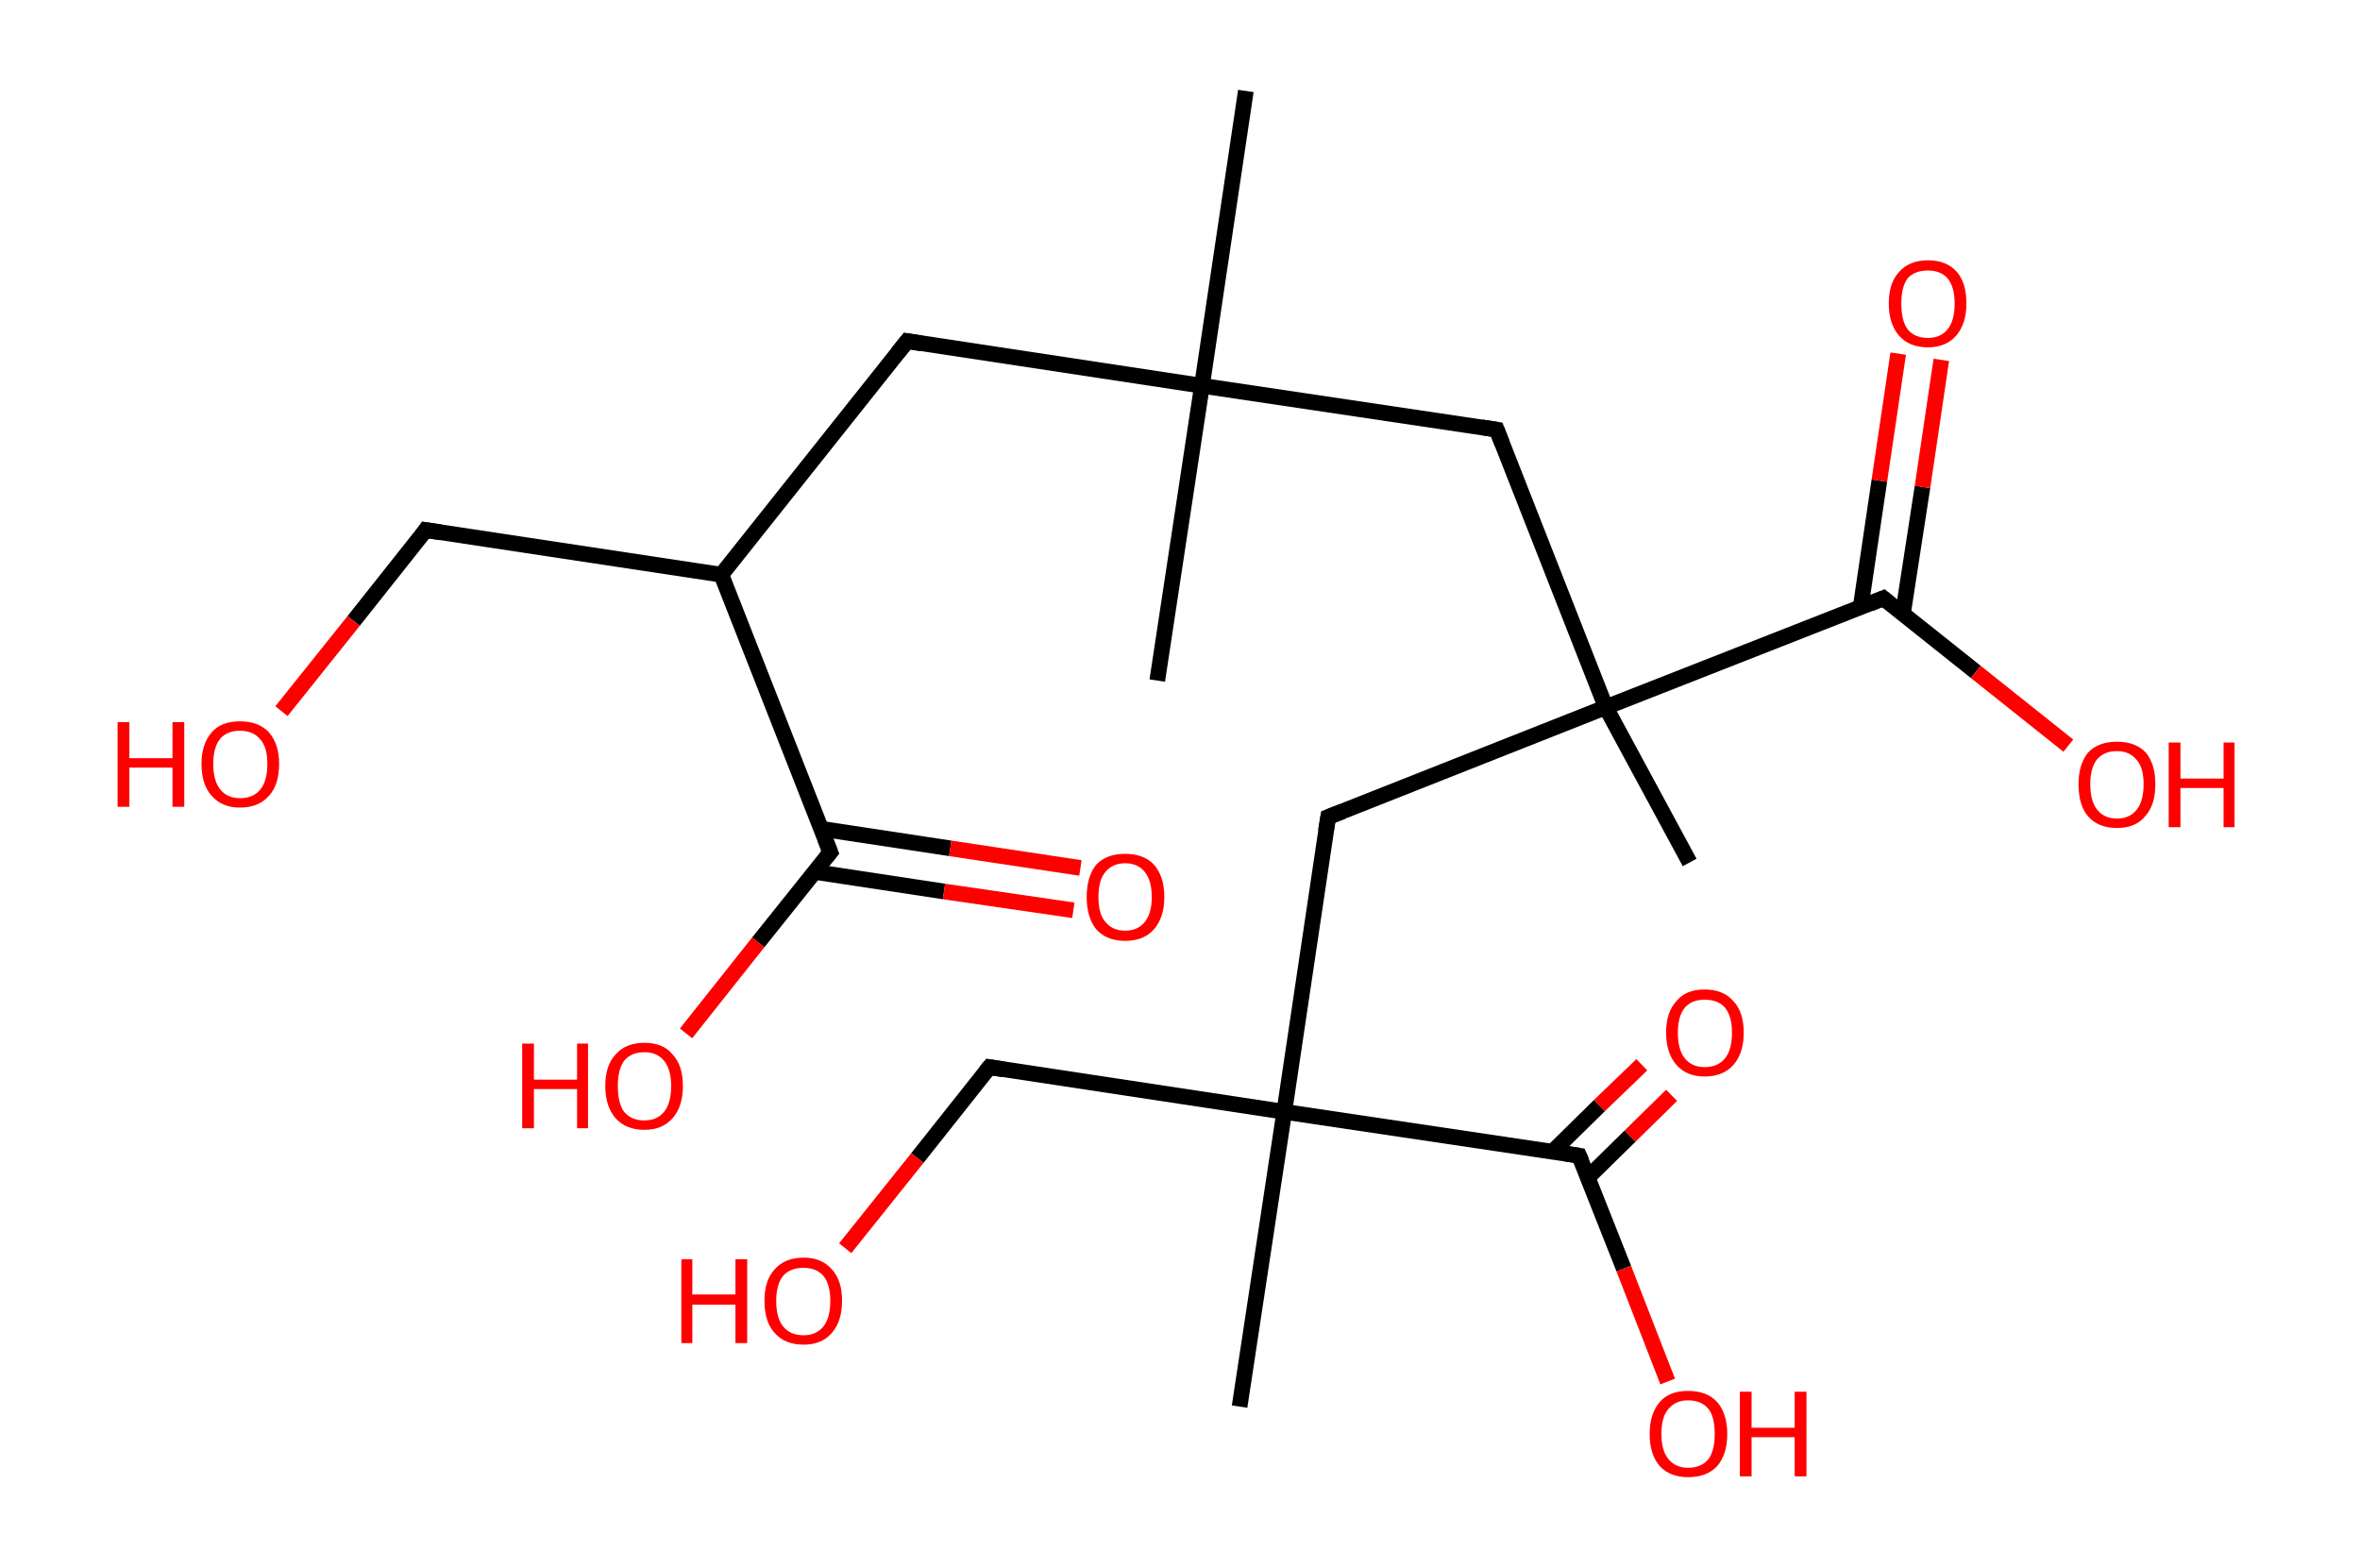<?xml version='1.0' encoding='ASCII' standalone='yes'?>
<svg xmlns="http://www.w3.org/2000/svg" xmlns:rdkit="http://www.rdkit.org/xml" xmlns:xlink="http://www.w3.org/1999/xlink" version="1.1" baseProfile="full" xml:space="preserve" width="301px" height="200px" viewBox="0 0 301 200">
<!-- END OF HEADER -->
<rect style="opacity:1.0;fill:#FFFFFF;stroke:none" width="301.0" height="200.0" x="0.0" y="0.0"> </rect>
<path class="bond-0 atom-0 atom-1" d="M 158.9,11.6 L 153.3,49.2" style="fill:none;fill-rule:evenodd;stroke:#000000;stroke-width:2.0px;stroke-linecap:butt;stroke-linejoin:miter;stroke-opacity:1"/>
<path class="bond-1 atom-1 atom-2" d="M 153.3,49.2 L 147.6,86.8" style="fill:none;fill-rule:evenodd;stroke:#000000;stroke-width:2.0px;stroke-linecap:butt;stroke-linejoin:miter;stroke-opacity:1"/>
<path class="bond-2 atom-1 atom-3" d="M 153.3,49.2 L 115.7,43.5" style="fill:none;fill-rule:evenodd;stroke:#000000;stroke-width:2.0px;stroke-linecap:butt;stroke-linejoin:miter;stroke-opacity:1"/>
<path class="bond-3 atom-3 atom-4" d="M 115.7,43.5 L 92.0,73.3" style="fill:none;fill-rule:evenodd;stroke:#000000;stroke-width:2.0px;stroke-linecap:butt;stroke-linejoin:miter;stroke-opacity:1"/>
<path class="bond-4 atom-4 atom-5" d="M 92.0,73.3 L 54.3,67.6" style="fill:none;fill-rule:evenodd;stroke:#000000;stroke-width:2.0px;stroke-linecap:butt;stroke-linejoin:miter;stroke-opacity:1"/>
<path class="bond-5 atom-5 atom-6" d="M 54.3,67.6 L 45.1,79.2" style="fill:none;fill-rule:evenodd;stroke:#000000;stroke-width:2.0px;stroke-linecap:butt;stroke-linejoin:miter;stroke-opacity:1"/>
<path class="bond-5 atom-5 atom-6" d="M 45.1,79.2 L 35.9,90.7" style="fill:none;fill-rule:evenodd;stroke:#FF0000;stroke-width:2.0px;stroke-linecap:butt;stroke-linejoin:miter;stroke-opacity:1"/>
<path class="bond-6 atom-4 atom-7" d="M 92.0,73.3 L 105.9,108.7" style="fill:none;fill-rule:evenodd;stroke:#000000;stroke-width:2.0px;stroke-linecap:butt;stroke-linejoin:miter;stroke-opacity:1"/>
<path class="bond-7 atom-7 atom-8" d="M 103.9,111.2 L 120.4,113.7" style="fill:none;fill-rule:evenodd;stroke:#000000;stroke-width:2.0px;stroke-linecap:butt;stroke-linejoin:miter;stroke-opacity:1"/>
<path class="bond-7 atom-7 atom-8" d="M 120.4,113.7 L 136.9,116.1" style="fill:none;fill-rule:evenodd;stroke:#FF0000;stroke-width:2.0px;stroke-linecap:butt;stroke-linejoin:miter;stroke-opacity:1"/>
<path class="bond-7 atom-7 atom-8" d="M 104.7,105.7 L 121.2,108.2" style="fill:none;fill-rule:evenodd;stroke:#000000;stroke-width:2.0px;stroke-linecap:butt;stroke-linejoin:miter;stroke-opacity:1"/>
<path class="bond-7 atom-7 atom-8" d="M 121.2,108.2 L 137.8,110.7" style="fill:none;fill-rule:evenodd;stroke:#FF0000;stroke-width:2.0px;stroke-linecap:butt;stroke-linejoin:miter;stroke-opacity:1"/>
<path class="bond-8 atom-7 atom-9" d="M 105.9,108.7 L 96.7,120.2" style="fill:none;fill-rule:evenodd;stroke:#000000;stroke-width:2.0px;stroke-linecap:butt;stroke-linejoin:miter;stroke-opacity:1"/>
<path class="bond-8 atom-7 atom-9" d="M 96.7,120.2 L 87.5,131.8" style="fill:none;fill-rule:evenodd;stroke:#FF0000;stroke-width:2.0px;stroke-linecap:butt;stroke-linejoin:miter;stroke-opacity:1"/>
<path class="bond-9 atom-1 atom-10" d="M 153.3,49.2 L 190.9,54.8" style="fill:none;fill-rule:evenodd;stroke:#000000;stroke-width:2.0px;stroke-linecap:butt;stroke-linejoin:miter;stroke-opacity:1"/>
<path class="bond-10 atom-10 atom-11" d="M 190.9,54.8 L 204.8,90.2" style="fill:none;fill-rule:evenodd;stroke:#000000;stroke-width:2.0px;stroke-linecap:butt;stroke-linejoin:miter;stroke-opacity:1"/>
<path class="bond-11 atom-11 atom-12" d="M 204.8,90.2 L 215.5,110.0" style="fill:none;fill-rule:evenodd;stroke:#000000;stroke-width:2.0px;stroke-linecap:butt;stroke-linejoin:miter;stroke-opacity:1"/>
<path class="bond-12 atom-11 atom-13" d="M 204.8,90.2 L 169.4,104.2" style="fill:none;fill-rule:evenodd;stroke:#000000;stroke-width:2.0px;stroke-linecap:butt;stroke-linejoin:miter;stroke-opacity:1"/>
<path class="bond-13 atom-13 atom-14" d="M 169.4,104.2 L 163.8,141.8" style="fill:none;fill-rule:evenodd;stroke:#000000;stroke-width:2.0px;stroke-linecap:butt;stroke-linejoin:miter;stroke-opacity:1"/>
<path class="bond-14 atom-14 atom-15" d="M 163.8,141.8 L 158.1,179.4" style="fill:none;fill-rule:evenodd;stroke:#000000;stroke-width:2.0px;stroke-linecap:butt;stroke-linejoin:miter;stroke-opacity:1"/>
<path class="bond-15 atom-14 atom-16" d="M 163.8,141.8 L 126.2,136.1" style="fill:none;fill-rule:evenodd;stroke:#000000;stroke-width:2.0px;stroke-linecap:butt;stroke-linejoin:miter;stroke-opacity:1"/>
<path class="bond-16 atom-16 atom-17" d="M 126.2,136.1 L 117.0,147.7" style="fill:none;fill-rule:evenodd;stroke:#000000;stroke-width:2.0px;stroke-linecap:butt;stroke-linejoin:miter;stroke-opacity:1"/>
<path class="bond-16 atom-16 atom-17" d="M 117.0,147.7 L 107.8,159.2" style="fill:none;fill-rule:evenodd;stroke:#FF0000;stroke-width:2.0px;stroke-linecap:butt;stroke-linejoin:miter;stroke-opacity:1"/>
<path class="bond-17 atom-14 atom-18" d="M 163.8,141.8 L 201.4,147.4" style="fill:none;fill-rule:evenodd;stroke:#000000;stroke-width:2.0px;stroke-linecap:butt;stroke-linejoin:miter;stroke-opacity:1"/>
<path class="bond-18 atom-18 atom-19" d="M 202.5,150.2 L 207.9,144.9" style="fill:none;fill-rule:evenodd;stroke:#000000;stroke-width:2.0px;stroke-linecap:butt;stroke-linejoin:miter;stroke-opacity:1"/>
<path class="bond-18 atom-18 atom-19" d="M 207.9,144.9 L 213.2,139.7" style="fill:none;fill-rule:evenodd;stroke:#FF0000;stroke-width:2.0px;stroke-linecap:butt;stroke-linejoin:miter;stroke-opacity:1"/>
<path class="bond-18 atom-18 atom-19" d="M 198.0,146.9 L 204.0,141.0" style="fill:none;fill-rule:evenodd;stroke:#000000;stroke-width:2.0px;stroke-linecap:butt;stroke-linejoin:miter;stroke-opacity:1"/>
<path class="bond-18 atom-18 atom-19" d="M 204.0,141.0 L 209.4,135.8" style="fill:none;fill-rule:evenodd;stroke:#FF0000;stroke-width:2.0px;stroke-linecap:butt;stroke-linejoin:miter;stroke-opacity:1"/>
<path class="bond-19 atom-18 atom-20" d="M 201.4,147.4 L 207.1,161.8" style="fill:none;fill-rule:evenodd;stroke:#000000;stroke-width:2.0px;stroke-linecap:butt;stroke-linejoin:miter;stroke-opacity:1"/>
<path class="bond-19 atom-18 atom-20" d="M 207.1,161.8 L 212.7,176.2" style="fill:none;fill-rule:evenodd;stroke:#FF0000;stroke-width:2.0px;stroke-linecap:butt;stroke-linejoin:miter;stroke-opacity:1"/>
<path class="bond-20 atom-11 atom-21" d="M 204.8,90.2 L 240.2,76.3" style="fill:none;fill-rule:evenodd;stroke:#000000;stroke-width:2.0px;stroke-linecap:butt;stroke-linejoin:miter;stroke-opacity:1"/>
<path class="bond-21 atom-21 atom-22" d="M 242.7,78.3 L 245.2,62.1" style="fill:none;fill-rule:evenodd;stroke:#000000;stroke-width:2.0px;stroke-linecap:butt;stroke-linejoin:miter;stroke-opacity:1"/>
<path class="bond-21 atom-21 atom-22" d="M 245.2,62.1 L 247.6,45.9" style="fill:none;fill-rule:evenodd;stroke:#FF0000;stroke-width:2.0px;stroke-linecap:butt;stroke-linejoin:miter;stroke-opacity:1"/>
<path class="bond-21 atom-21 atom-22" d="M 237.3,77.5 L 239.7,61.3" style="fill:none;fill-rule:evenodd;stroke:#000000;stroke-width:2.0px;stroke-linecap:butt;stroke-linejoin:miter;stroke-opacity:1"/>
<path class="bond-21 atom-21 atom-22" d="M 239.7,61.3 L 242.1,45.1" style="fill:none;fill-rule:evenodd;stroke:#FF0000;stroke-width:2.0px;stroke-linecap:butt;stroke-linejoin:miter;stroke-opacity:1"/>
<path class="bond-22 atom-21 atom-23" d="M 240.2,76.3 L 252.0,85.7" style="fill:none;fill-rule:evenodd;stroke:#000000;stroke-width:2.0px;stroke-linecap:butt;stroke-linejoin:miter;stroke-opacity:1"/>
<path class="bond-22 atom-21 atom-23" d="M 252.0,85.7 L 263.8,95.1" style="fill:none;fill-rule:evenodd;stroke:#FF0000;stroke-width:2.0px;stroke-linecap:butt;stroke-linejoin:miter;stroke-opacity:1"/>
<path d="M 117.5,43.8 L 115.7,43.5 L 114.5,45.0" style="fill:none;stroke:#000000;stroke-width:2.0px;stroke-linecap:butt;stroke-linejoin:miter;stroke-opacity:1;"/>
<path d="M 56.2,67.9 L 54.3,67.6 L 53.9,68.2" style="fill:none;stroke:#000000;stroke-width:2.0px;stroke-linecap:butt;stroke-linejoin:miter;stroke-opacity:1;"/>
<path d="M 105.2,106.9 L 105.9,108.7 L 105.4,109.3" style="fill:none;stroke:#000000;stroke-width:2.0px;stroke-linecap:butt;stroke-linejoin:miter;stroke-opacity:1;"/>
<path d="M 189.0,54.5 L 190.9,54.8 L 191.6,56.6" style="fill:none;stroke:#000000;stroke-width:2.0px;stroke-linecap:butt;stroke-linejoin:miter;stroke-opacity:1;"/>
<path d="M 171.2,103.5 L 169.4,104.2 L 169.1,106.0" style="fill:none;stroke:#000000;stroke-width:2.0px;stroke-linecap:butt;stroke-linejoin:miter;stroke-opacity:1;"/>
<path d="M 128.0,136.4 L 126.2,136.1 L 125.7,136.7" style="fill:none;stroke:#000000;stroke-width:2.0px;stroke-linecap:butt;stroke-linejoin:miter;stroke-opacity:1;"/>
<path d="M 199.5,147.1 L 201.4,147.4 L 201.7,148.1" style="fill:none;stroke:#000000;stroke-width:2.0px;stroke-linecap:butt;stroke-linejoin:miter;stroke-opacity:1;"/>
<path d="M 238.5,77.0 L 240.2,76.3 L 240.8,76.8" style="fill:none;stroke:#000000;stroke-width:2.0px;stroke-linecap:butt;stroke-linejoin:miter;stroke-opacity:1;"/>
<path class="atom-6" d="M 15.0 92.1 L 16.5 92.1 L 16.5 96.7 L 22.0 96.7 L 22.0 92.1 L 23.5 92.1 L 23.5 102.9 L 22.0 102.9 L 22.0 97.9 L 16.5 97.9 L 16.5 102.9 L 15.0 102.9 L 15.0 92.1 " fill="#FF0000"/>
<path class="atom-6" d="M 25.7 97.4 Q 25.7 94.9, 27.0 93.4 Q 28.2 92.0, 30.6 92.0 Q 33.0 92.0, 34.3 93.4 Q 35.6 94.9, 35.6 97.4 Q 35.6 100.1, 34.3 101.5 Q 33.0 103.0, 30.6 103.0 Q 28.3 103.0, 27.0 101.5 Q 25.7 100.1, 25.7 97.4 M 30.6 101.8 Q 32.3 101.8, 33.2 100.7 Q 34.1 99.6, 34.1 97.4 Q 34.1 95.3, 33.2 94.3 Q 32.3 93.2, 30.6 93.2 Q 29.0 93.2, 28.1 94.2 Q 27.2 95.3, 27.2 97.4 Q 27.2 99.6, 28.1 100.7 Q 29.0 101.8, 30.6 101.8 " fill="#FF0000"/>
<path class="atom-8" d="M 138.6 114.4 Q 138.6 111.8, 139.8 110.3 Q 141.1 108.9, 143.5 108.9 Q 145.9 108.9, 147.2 110.3 Q 148.5 111.8, 148.5 114.4 Q 148.5 117.0, 147.2 118.5 Q 145.9 120.0, 143.5 120.0 Q 141.1 120.0, 139.8 118.5 Q 138.6 117.0, 138.6 114.4 M 143.5 118.7 Q 145.1 118.7, 146.0 117.6 Q 146.9 116.5, 146.9 114.4 Q 146.9 112.3, 146.0 111.2 Q 145.1 110.1, 143.5 110.1 Q 141.9 110.1, 141.0 111.2 Q 140.1 112.2, 140.1 114.4 Q 140.1 116.6, 141.0 117.6 Q 141.9 118.7, 143.5 118.7 " fill="#FF0000"/>
<path class="atom-9" d="M 66.6 133.1 L 68.1 133.1 L 68.1 137.7 L 73.6 137.7 L 73.6 133.1 L 75.0 133.1 L 75.0 143.9 L 73.6 143.9 L 73.6 138.9 L 68.1 138.9 L 68.1 143.9 L 66.6 143.9 L 66.6 133.1 " fill="#FF0000"/>
<path class="atom-9" d="M 77.2 138.5 Q 77.2 135.9, 78.5 134.5 Q 79.8 133.0, 82.2 133.0 Q 84.6 133.0, 85.8 134.5 Q 87.1 135.9, 87.1 138.5 Q 87.1 141.1, 85.8 142.6 Q 84.5 144.1, 82.2 144.1 Q 79.8 144.1, 78.5 142.6 Q 77.2 141.1, 77.2 138.5 M 82.2 142.9 Q 83.8 142.9, 84.7 141.8 Q 85.6 140.7, 85.6 138.5 Q 85.6 136.4, 84.7 135.3 Q 83.8 134.2, 82.2 134.2 Q 80.5 134.2, 79.6 135.3 Q 78.8 136.4, 78.8 138.5 Q 78.8 140.7, 79.6 141.8 Q 80.5 142.9, 82.2 142.9 " fill="#FF0000"/>
<path class="atom-17" d="M 86.9 160.6 L 88.3 160.6 L 88.3 165.1 L 93.8 165.1 L 93.8 160.6 L 95.3 160.6 L 95.3 171.3 L 93.8 171.3 L 93.8 166.4 L 88.3 166.4 L 88.3 171.3 L 86.9 171.3 L 86.9 160.6 " fill="#FF0000"/>
<path class="atom-17" d="M 97.5 165.9 Q 97.5 163.3, 98.8 161.9 Q 100.1 160.4, 102.5 160.4 Q 104.8 160.4, 106.1 161.9 Q 107.4 163.3, 107.4 165.9 Q 107.4 168.5, 106.1 170.0 Q 104.8 171.5, 102.5 171.5 Q 100.1 171.5, 98.8 170.0 Q 97.5 168.6, 97.5 165.9 M 102.5 170.3 Q 104.1 170.3, 105.0 169.2 Q 105.9 168.1, 105.9 165.9 Q 105.9 163.8, 105.0 162.7 Q 104.1 161.7, 102.5 161.7 Q 100.8 161.7, 99.9 162.7 Q 99.0 163.8, 99.0 165.9 Q 99.0 168.1, 99.9 169.2 Q 100.8 170.3, 102.5 170.3 " fill="#FF0000"/>
<path class="atom-19" d="M 212.5 131.7 Q 212.5 129.1, 213.8 127.7 Q 215.0 126.2, 217.4 126.2 Q 219.8 126.2, 221.1 127.7 Q 222.4 129.1, 222.4 131.7 Q 222.4 134.3, 221.1 135.8 Q 219.8 137.3, 217.4 137.3 Q 215.1 137.3, 213.8 135.8 Q 212.5 134.3, 212.5 131.7 M 217.4 136.1 Q 219.1 136.1, 220.0 135.0 Q 220.9 133.9, 220.9 131.7 Q 220.9 129.6, 220.0 128.5 Q 219.1 127.5, 217.4 127.5 Q 215.8 127.5, 214.9 128.5 Q 214.0 129.6, 214.0 131.7 Q 214.0 133.9, 214.9 135.0 Q 215.8 136.1, 217.4 136.1 " fill="#FF0000"/>
<path class="atom-20" d="M 210.4 182.9 Q 210.4 180.3, 211.7 178.8 Q 212.9 177.4, 215.3 177.4 Q 217.7 177.4, 219.0 178.8 Q 220.3 180.3, 220.3 182.9 Q 220.3 185.5, 219.0 187.0 Q 217.7 188.4, 215.3 188.4 Q 213.0 188.4, 211.7 187.0 Q 210.4 185.5, 210.4 182.9 M 215.3 187.2 Q 217.0 187.2, 217.9 186.1 Q 218.7 185.0, 218.7 182.9 Q 218.7 180.7, 217.9 179.7 Q 217.0 178.6, 215.3 178.6 Q 213.7 178.6, 212.8 179.7 Q 211.9 180.7, 211.9 182.9 Q 211.9 185.0, 212.8 186.1 Q 213.7 187.2, 215.3 187.2 " fill="#FF0000"/>
<path class="atom-20" d="M 221.9 177.5 L 223.4 177.5 L 223.4 182.1 L 228.9 182.1 L 228.9 177.5 L 230.4 177.5 L 230.4 188.3 L 228.9 188.3 L 228.9 183.3 L 223.4 183.3 L 223.4 188.3 L 221.9 188.3 L 221.9 177.5 " fill="#FF0000"/>
<path class="atom-22" d="M 240.9 38.7 Q 240.9 36.1, 242.2 34.7 Q 243.5 33.2, 245.9 33.2 Q 248.3 33.2, 249.6 34.7 Q 250.8 36.1, 250.8 38.7 Q 250.8 41.3, 249.5 42.8 Q 248.2 44.3, 245.9 44.3 Q 243.5 44.3, 242.2 42.8 Q 240.9 41.3, 240.9 38.7 M 245.9 43.1 Q 247.5 43.1, 248.4 42.0 Q 249.3 40.9, 249.3 38.7 Q 249.3 36.6, 248.4 35.5 Q 247.5 34.5, 245.9 34.5 Q 244.2 34.5, 243.3 35.5 Q 242.5 36.6, 242.5 38.7 Q 242.5 40.9, 243.3 42.0 Q 244.2 43.1, 245.9 43.1 " fill="#FF0000"/>
<path class="atom-23" d="M 265.1 100.0 Q 265.1 97.5, 266.3 96.0 Q 267.6 94.6, 270.0 94.6 Q 272.4 94.6, 273.7 96.0 Q 274.9 97.5, 274.9 100.0 Q 274.9 102.7, 273.6 104.1 Q 272.4 105.6, 270.0 105.6 Q 267.6 105.6, 266.3 104.1 Q 265.1 102.7, 265.1 100.0 M 270.0 104.4 Q 271.6 104.4, 272.5 103.3 Q 273.4 102.2, 273.4 100.0 Q 273.4 97.9, 272.5 96.9 Q 271.6 95.8, 270.0 95.8 Q 268.4 95.8, 267.5 96.8 Q 266.6 97.9, 266.6 100.0 Q 266.6 102.2, 267.5 103.3 Q 268.4 104.4, 270.0 104.4 " fill="#FF0000"/>
<path class="atom-23" d="M 276.6 94.7 L 278.1 94.7 L 278.1 99.3 L 283.6 99.3 L 283.6 94.7 L 285.0 94.7 L 285.0 105.5 L 283.6 105.5 L 283.6 100.5 L 278.1 100.5 L 278.1 105.5 L 276.6 105.5 L 276.6 94.7 " fill="#FF0000"/>
</svg>
